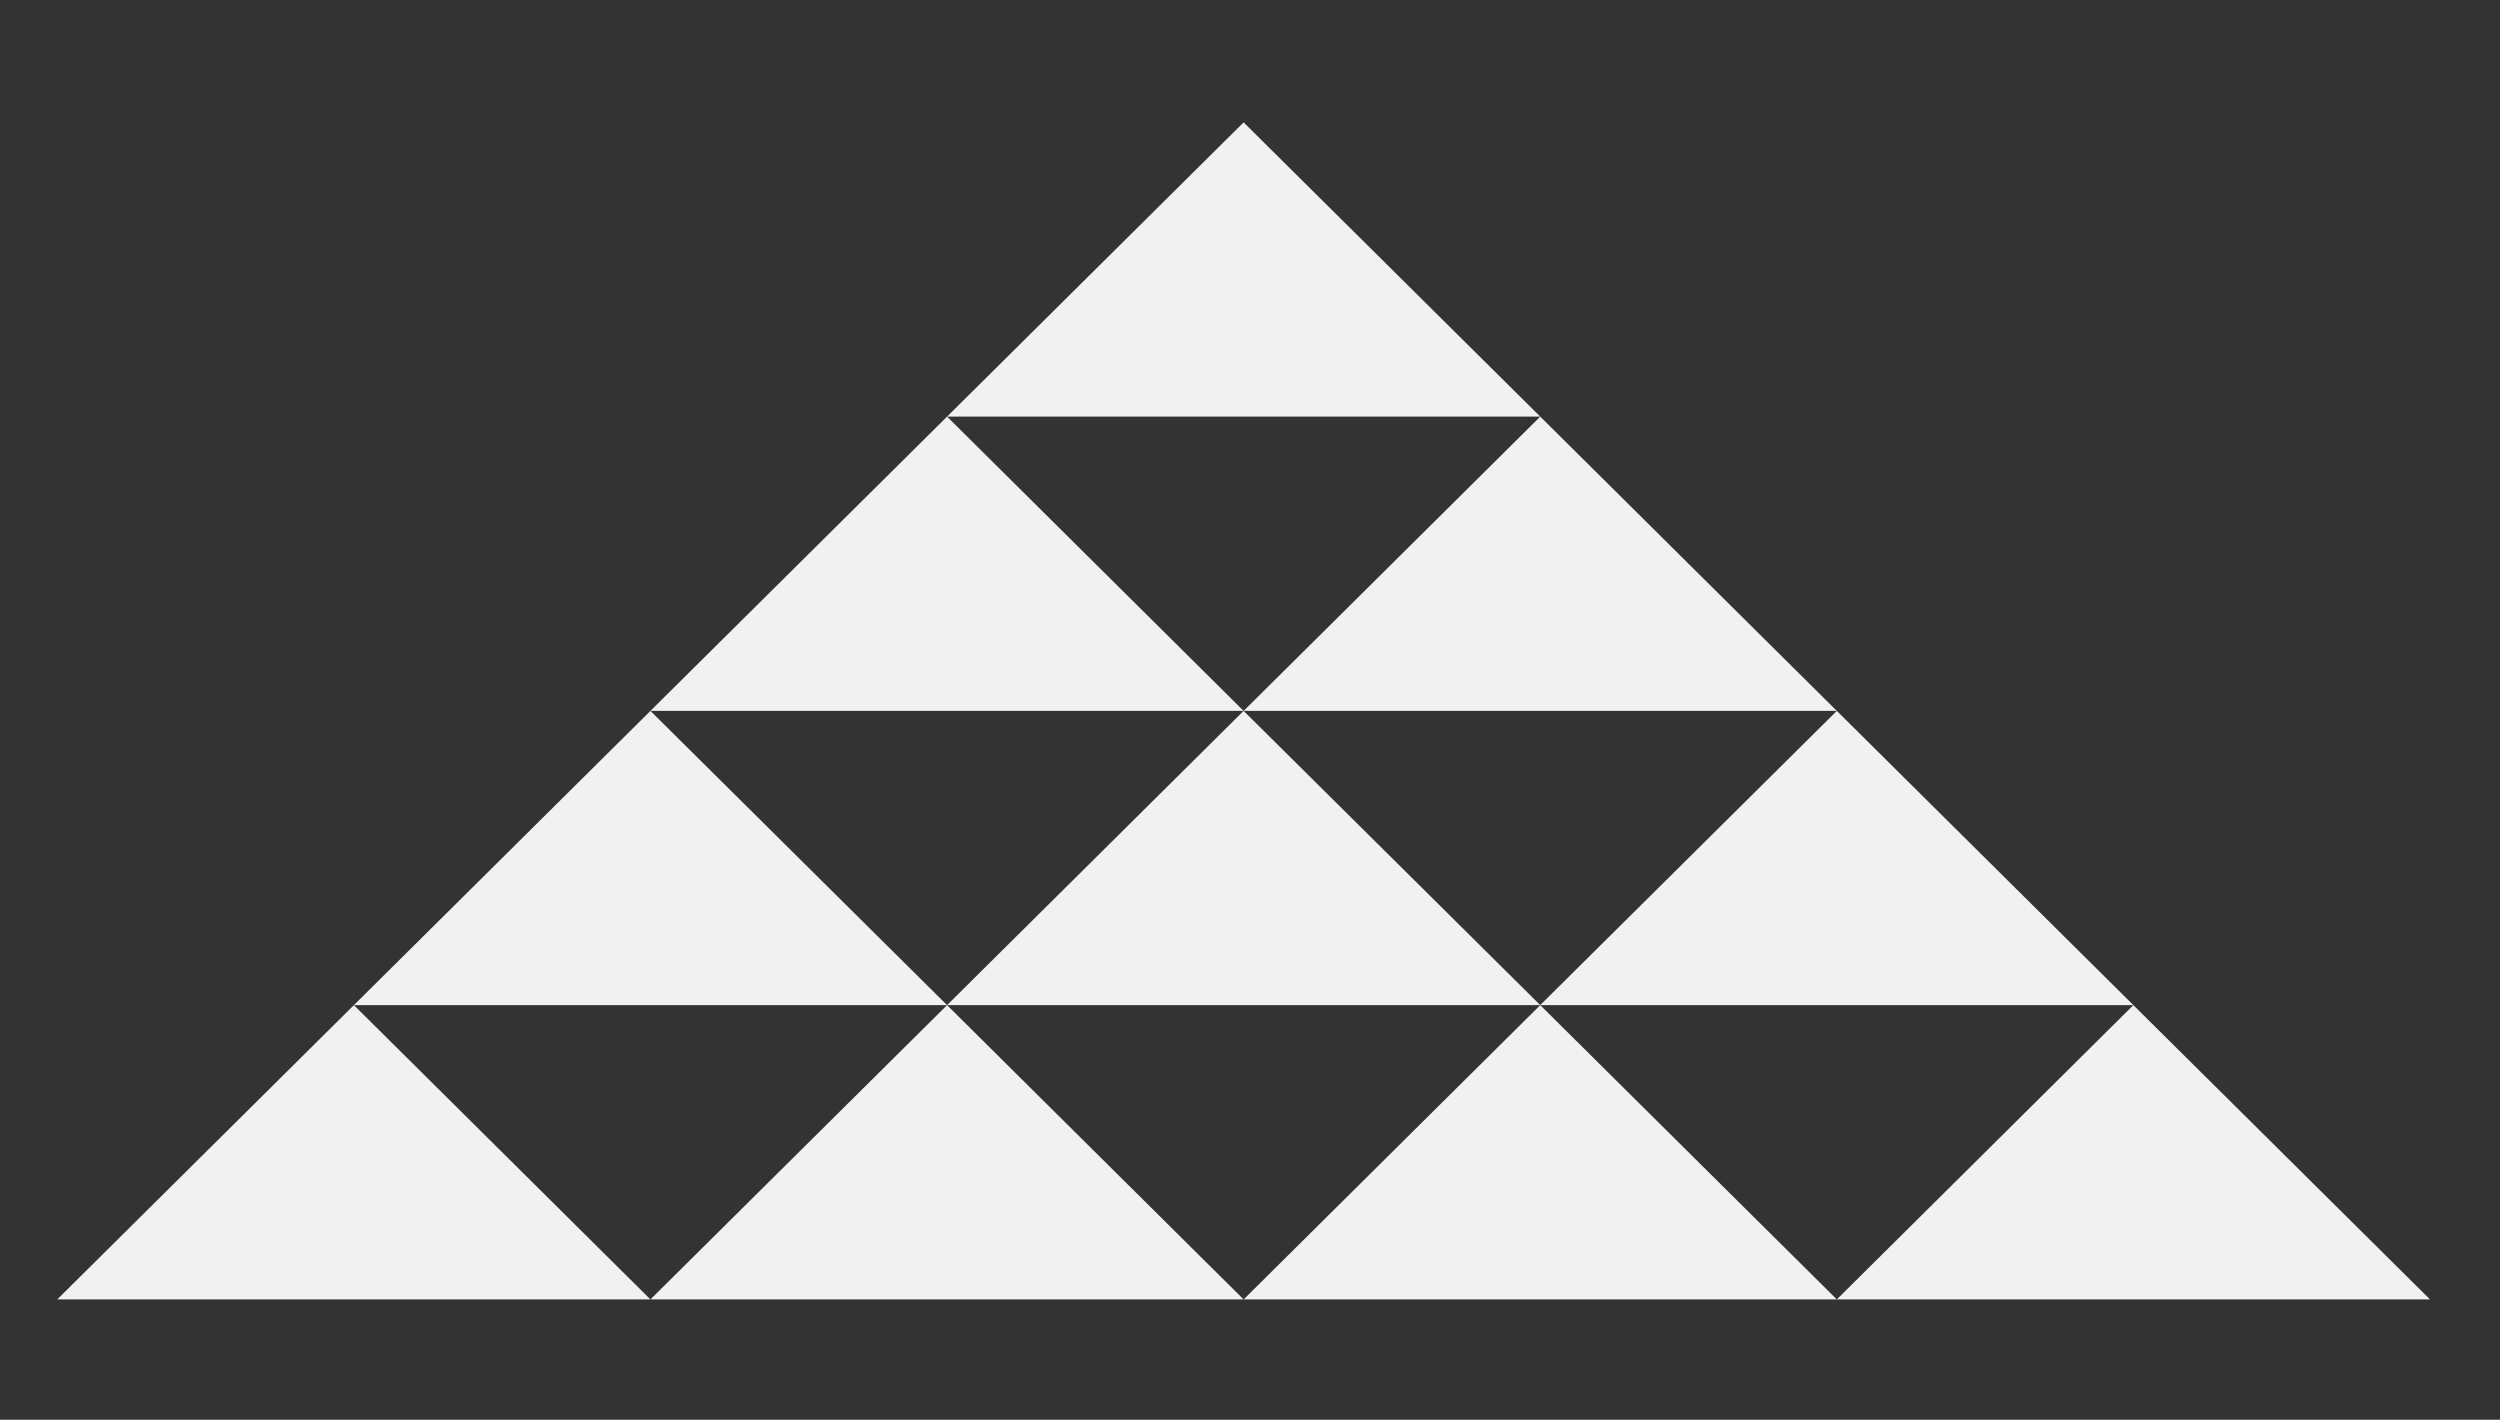 <svg width="81" height="46" viewBox="0 0 81 46" fill="none" xmlns="http://www.w3.org/2000/svg">
<rect x="0" y="0" width="81" height="46" fill="#333333" stroke="none"/>
<g id="ADM_Logo 1">
<path id="Vector" d="M40.293 3.965L30.685 13.498H49.904L40.293 3.965Z" fill="#F1F1F1"/>
<path id="Vector_2" d="M30.685 13.498L21.074 23.033H40.293L30.685 13.498Z" fill="#F1F1F1"/>
<path id="Vector_3" d="M49.904 13.498L40.294 23.033H59.513L49.904 13.498Z" fill="#F1F1F1"/>
<path id="Vector_4" d="M21.074 23.033L11.466 32.566H30.685L21.074 23.033Z" fill="#F1F1F1"/>
<path id="Vector_5" d="M40.293 23.033L30.685 32.566H49.904L40.293 23.033Z" fill="#F1F1F1"/>
<path id="Vector_6" d="M59.513 23.033L49.902 32.566H69.121L59.513 23.033Z" fill="#F1F1F1"/>
<path id="Vector_7" d="M30.685 32.566L21.074 42.101H40.293L30.685 32.566Z" fill="#F1F1F1"/>
<path id="Vector_8" d="M11.466 32.566L1.855 42.101H21.074L11.466 32.566Z" fill="#F1F1F1"/>
<path id="Vector_9" d="M49.904 32.566L40.294 42.101H59.513L49.904 32.566Z" fill="#F1F1F1"/>
<path id="Vector_10" d="M59.513 42.101H78.732L69.121 32.566L59.513 42.101Z" fill="#F1F1F1"/>
</g>
</svg>
